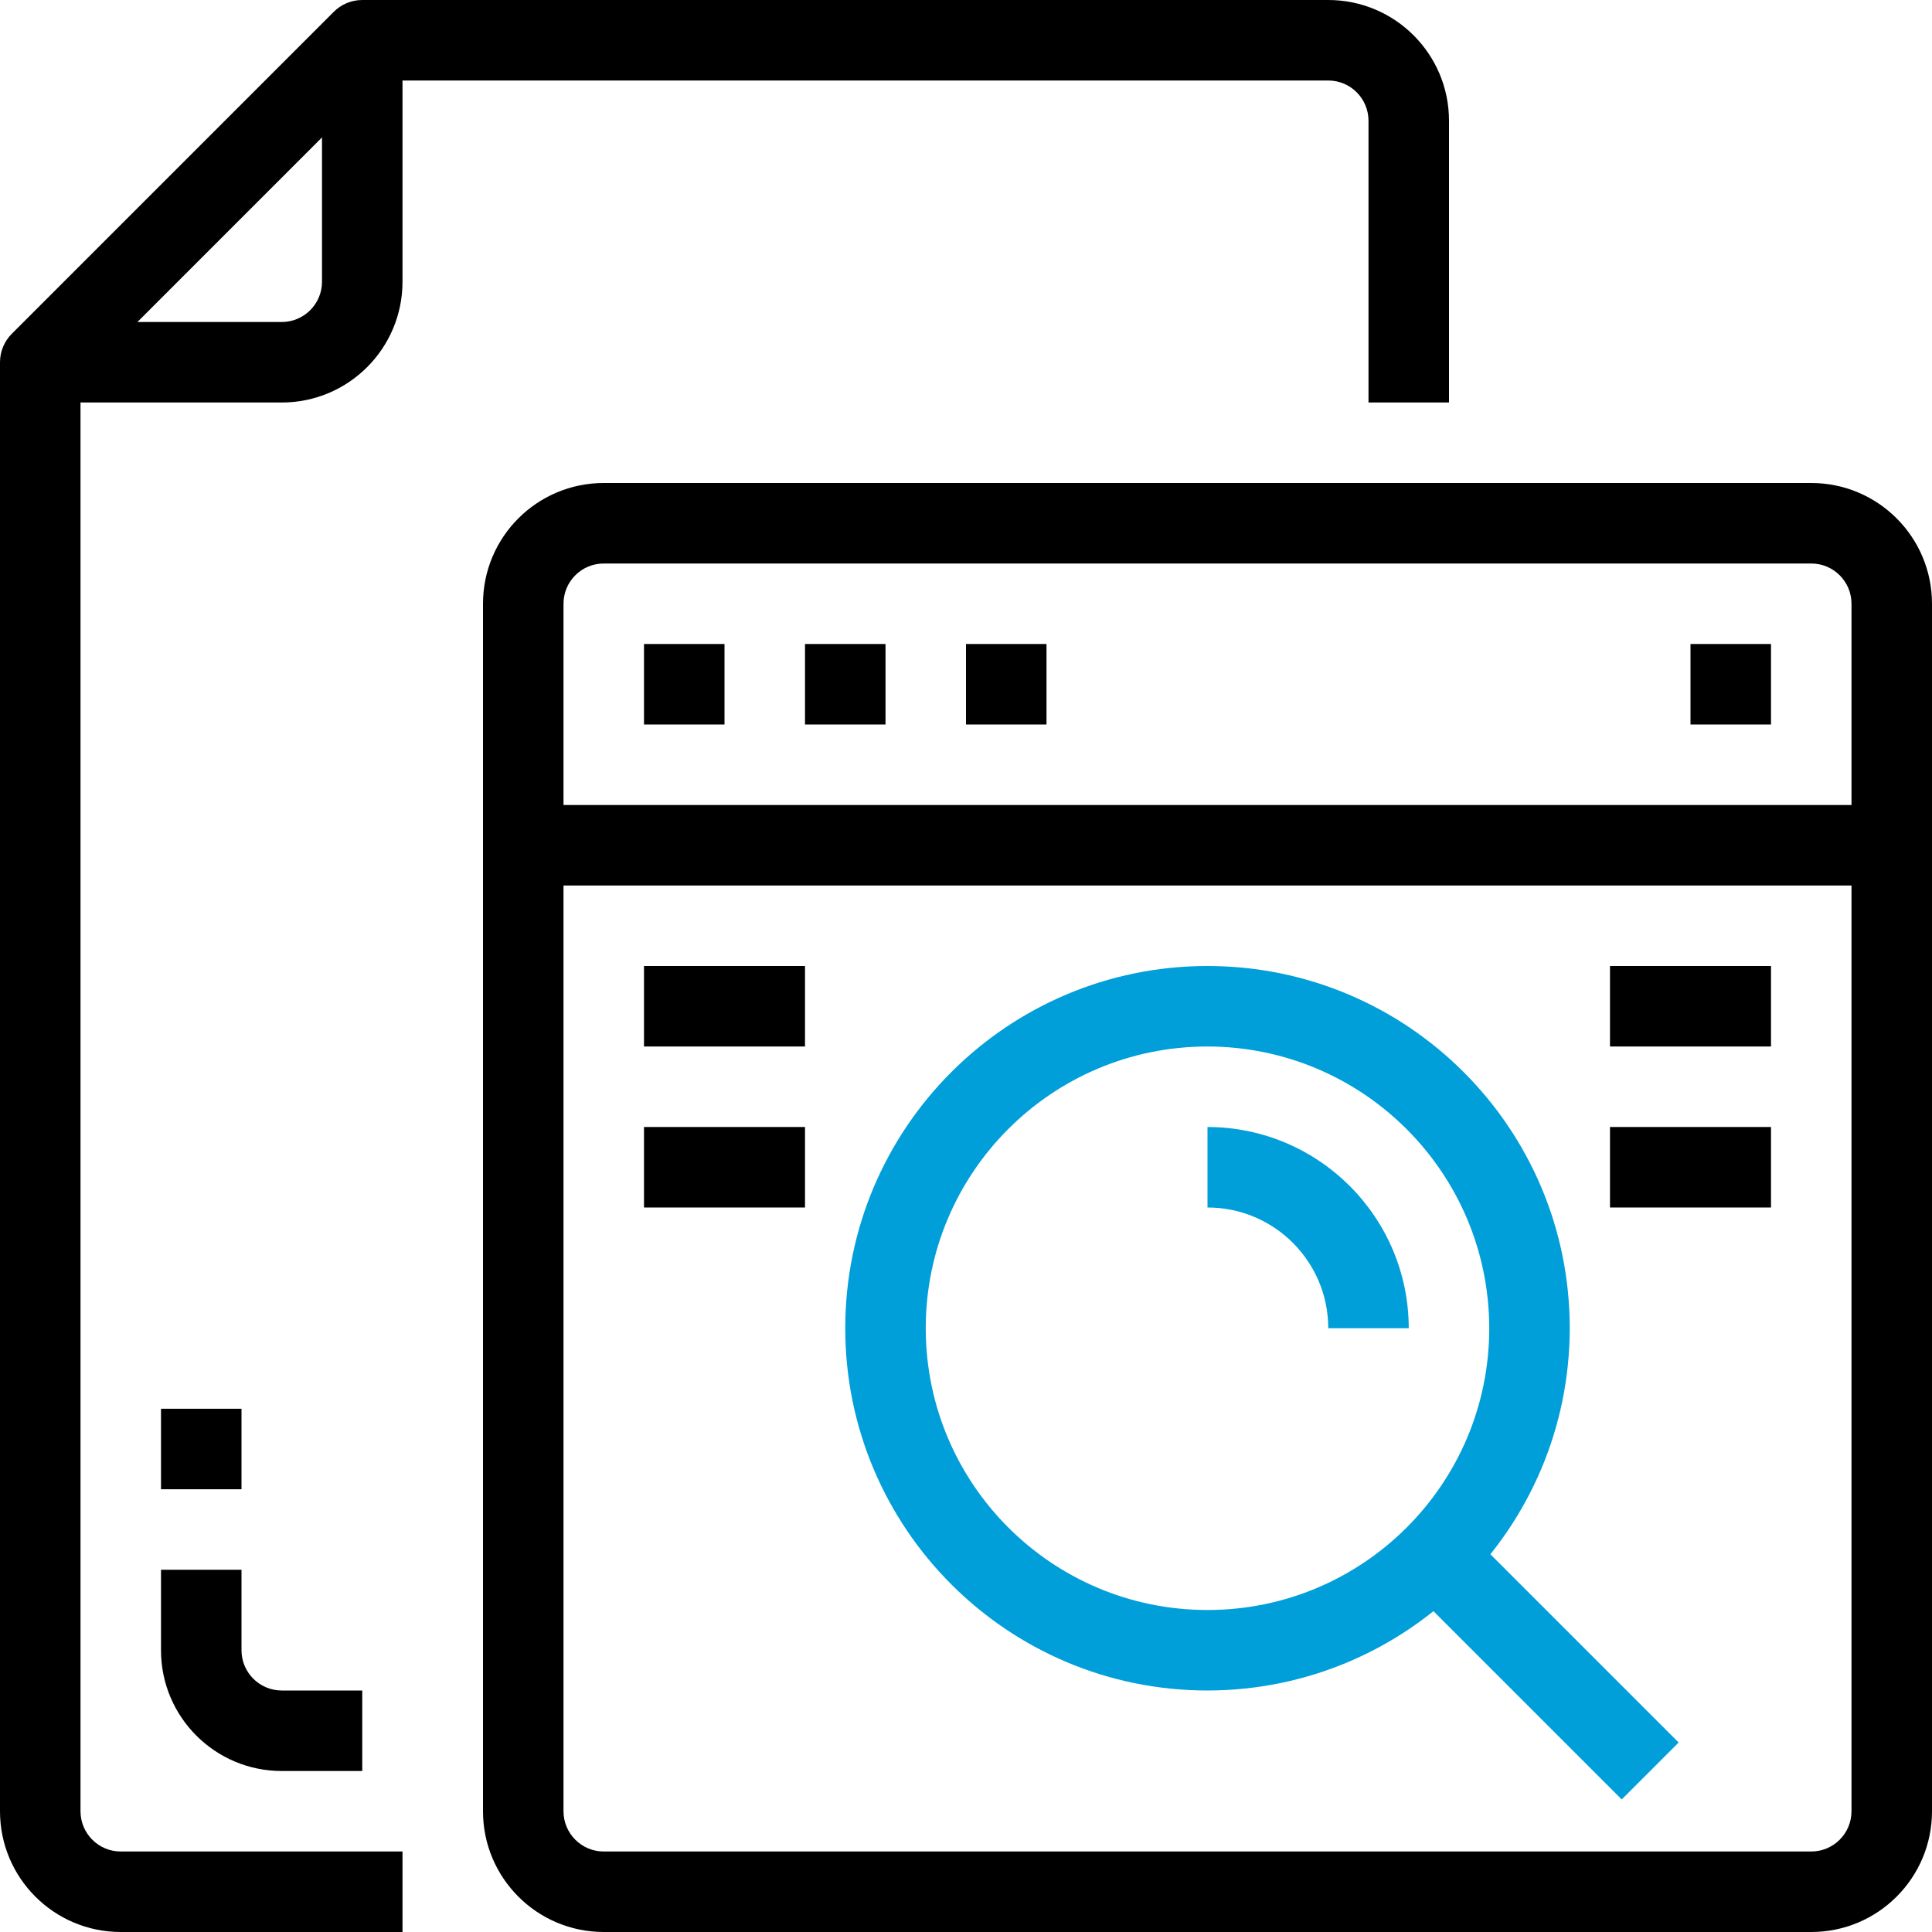 <?xml version="1.0" encoding="UTF-8"?>
<svg width="48px" height="48px" viewBox="0 0 48 48" version="1.1" xmlns="http://www.w3.org/2000/svg" xmlns:xlink="http://www.w3.org/1999/xlink">
    <!-- Generator: Sketch 51.3 (57544) - http://www.bohemiancoding.com/sketch -->
    <title>icon_research</title>
    <desc>Created with Sketch.</desc>
    <defs></defs>
    <g id="Page-1" stroke="none" stroke-width="1" fill="none" fill-rule="evenodd">
        <g id="Artboard-5" transform="translate(-219, -119)" fill-rule="nonzero">
            <g id="icon_research" transform="translate(219, 119)">
                <path d="M10,48 L3,48 C1.343,48 2.02906125e-16,46.657 0,45 L0,9 C5.66374055e-05,8.735 0.105,8.48 0.293,8.293 L8.293,0.293 C8.48,0.105 8.735,5.66374055e-05 9,-1.11022302e-16 L33,-1.11022302e-16 C34.657,1.01453063e-16 36,1.343 36,3 L36,10 L34,10 L34,3 C34,2.448 33.552,2 33,2 L9.414,2 L2,9.414 L2,45 C2,45.552 2.448,46 3,46 L10,46 L10,48 Z" id="Shape" fill="#000000"></path>
                <path d="M7,10 L1,10 L1,8 L7,8 C7.552,8 8,7.552 8,7 L8,1 L10,1 L10,7 C10,8.657 8.657,10 7,10 Z" id="Shape" fill="#000000"></path>
                <path d="M9,44 L7,44 C5.343,44 4,42.657 4,41 L4,39 L6,39 L6,41 C6,41.552 6.448,42 7,42 L9,42 L9,44 Z" id="Shape" fill="#000000"></path>
                <rect id="Rectangle-path" fill="#000000" x="4" y="35" width="2" height="2"></rect>
                <path d="M45,48 L15,48 C13.343,48 12,46.657 12,45 L12,15 C12,13.343 13.343,12 15,12 L45,12 C46.657,12 48,13.343 48,15 L48,45 C48,46.657 46.657,48 45,48 Z M15,14 C14.448,14 14,14.448 14,15 L14,45 C14,45.552 14.448,46 15,46 L45,46 C45.552,46 46,45.552 46,45 L46,15 C46,14.448 45.552,14 45,14 L15,14 Z" id="Shape" fill="#000000"></path>
                <rect id="Rectangle-path" fill="#000000" x="16" y="16" width="2" height="2"></rect>
                <rect id="Rectangle-path" fill="#000000" x="20" y="16" width="2" height="2"></rect>
                <rect id="Rectangle-path" fill="#000000" x="24" y="16" width="2" height="2"></rect>
                <rect id="Rectangle-path" fill="#000000" x="42" y="16" width="2" height="2"></rect>
                <rect id="Rectangle-path" fill="#000000" x="13" y="20" width="34" height="2"></rect>
                <path d="M30,42 C25.029,42 21,37.971 21,33 C21,28.029 25.029,24 30,24 C34.971,24 39,28.029 39,33 C38.994,37.968 34.968,41.994 30,42 Z M30,26 C26.134,26 23,29.134 23,33 C23,36.866 26.134,40 30,40 C33.866,40 37,36.866 37,33 C36.995,29.136 33.864,26.005 30,26 Z" id="Shape" fill="#009FDA"></path>
                <rect id="Rectangle-path" fill="#009FDA" transform="translate(38.499, 41.5) rotate(-45) translate(-38.499, -41.5) " x="37.499" y="37.964" width="2" height="7.071"></rect>
                <rect id="Rectangle-path" fill="#000000" x="16" y="24" width="4" height="2"></rect>
                <rect id="Rectangle-path" fill="#000000" x="16" y="28" width="4" height="2"></rect>
                <rect id="Rectangle-path" fill="#000000" x="40" y="24" width="4" height="2"></rect>
                <rect id="Rectangle-path" fill="#000000" x="40" y="28" width="4" height="2"></rect>
                <path d="M35,33 L33,33 C33,31.343 31.657,30 30,30 L30,28 C32.76,28.003 34.997,30.24 35,33 Z" id="Shape" fill="#009FDA"></path>
            </g>
        </g>
    </g>
</svg>